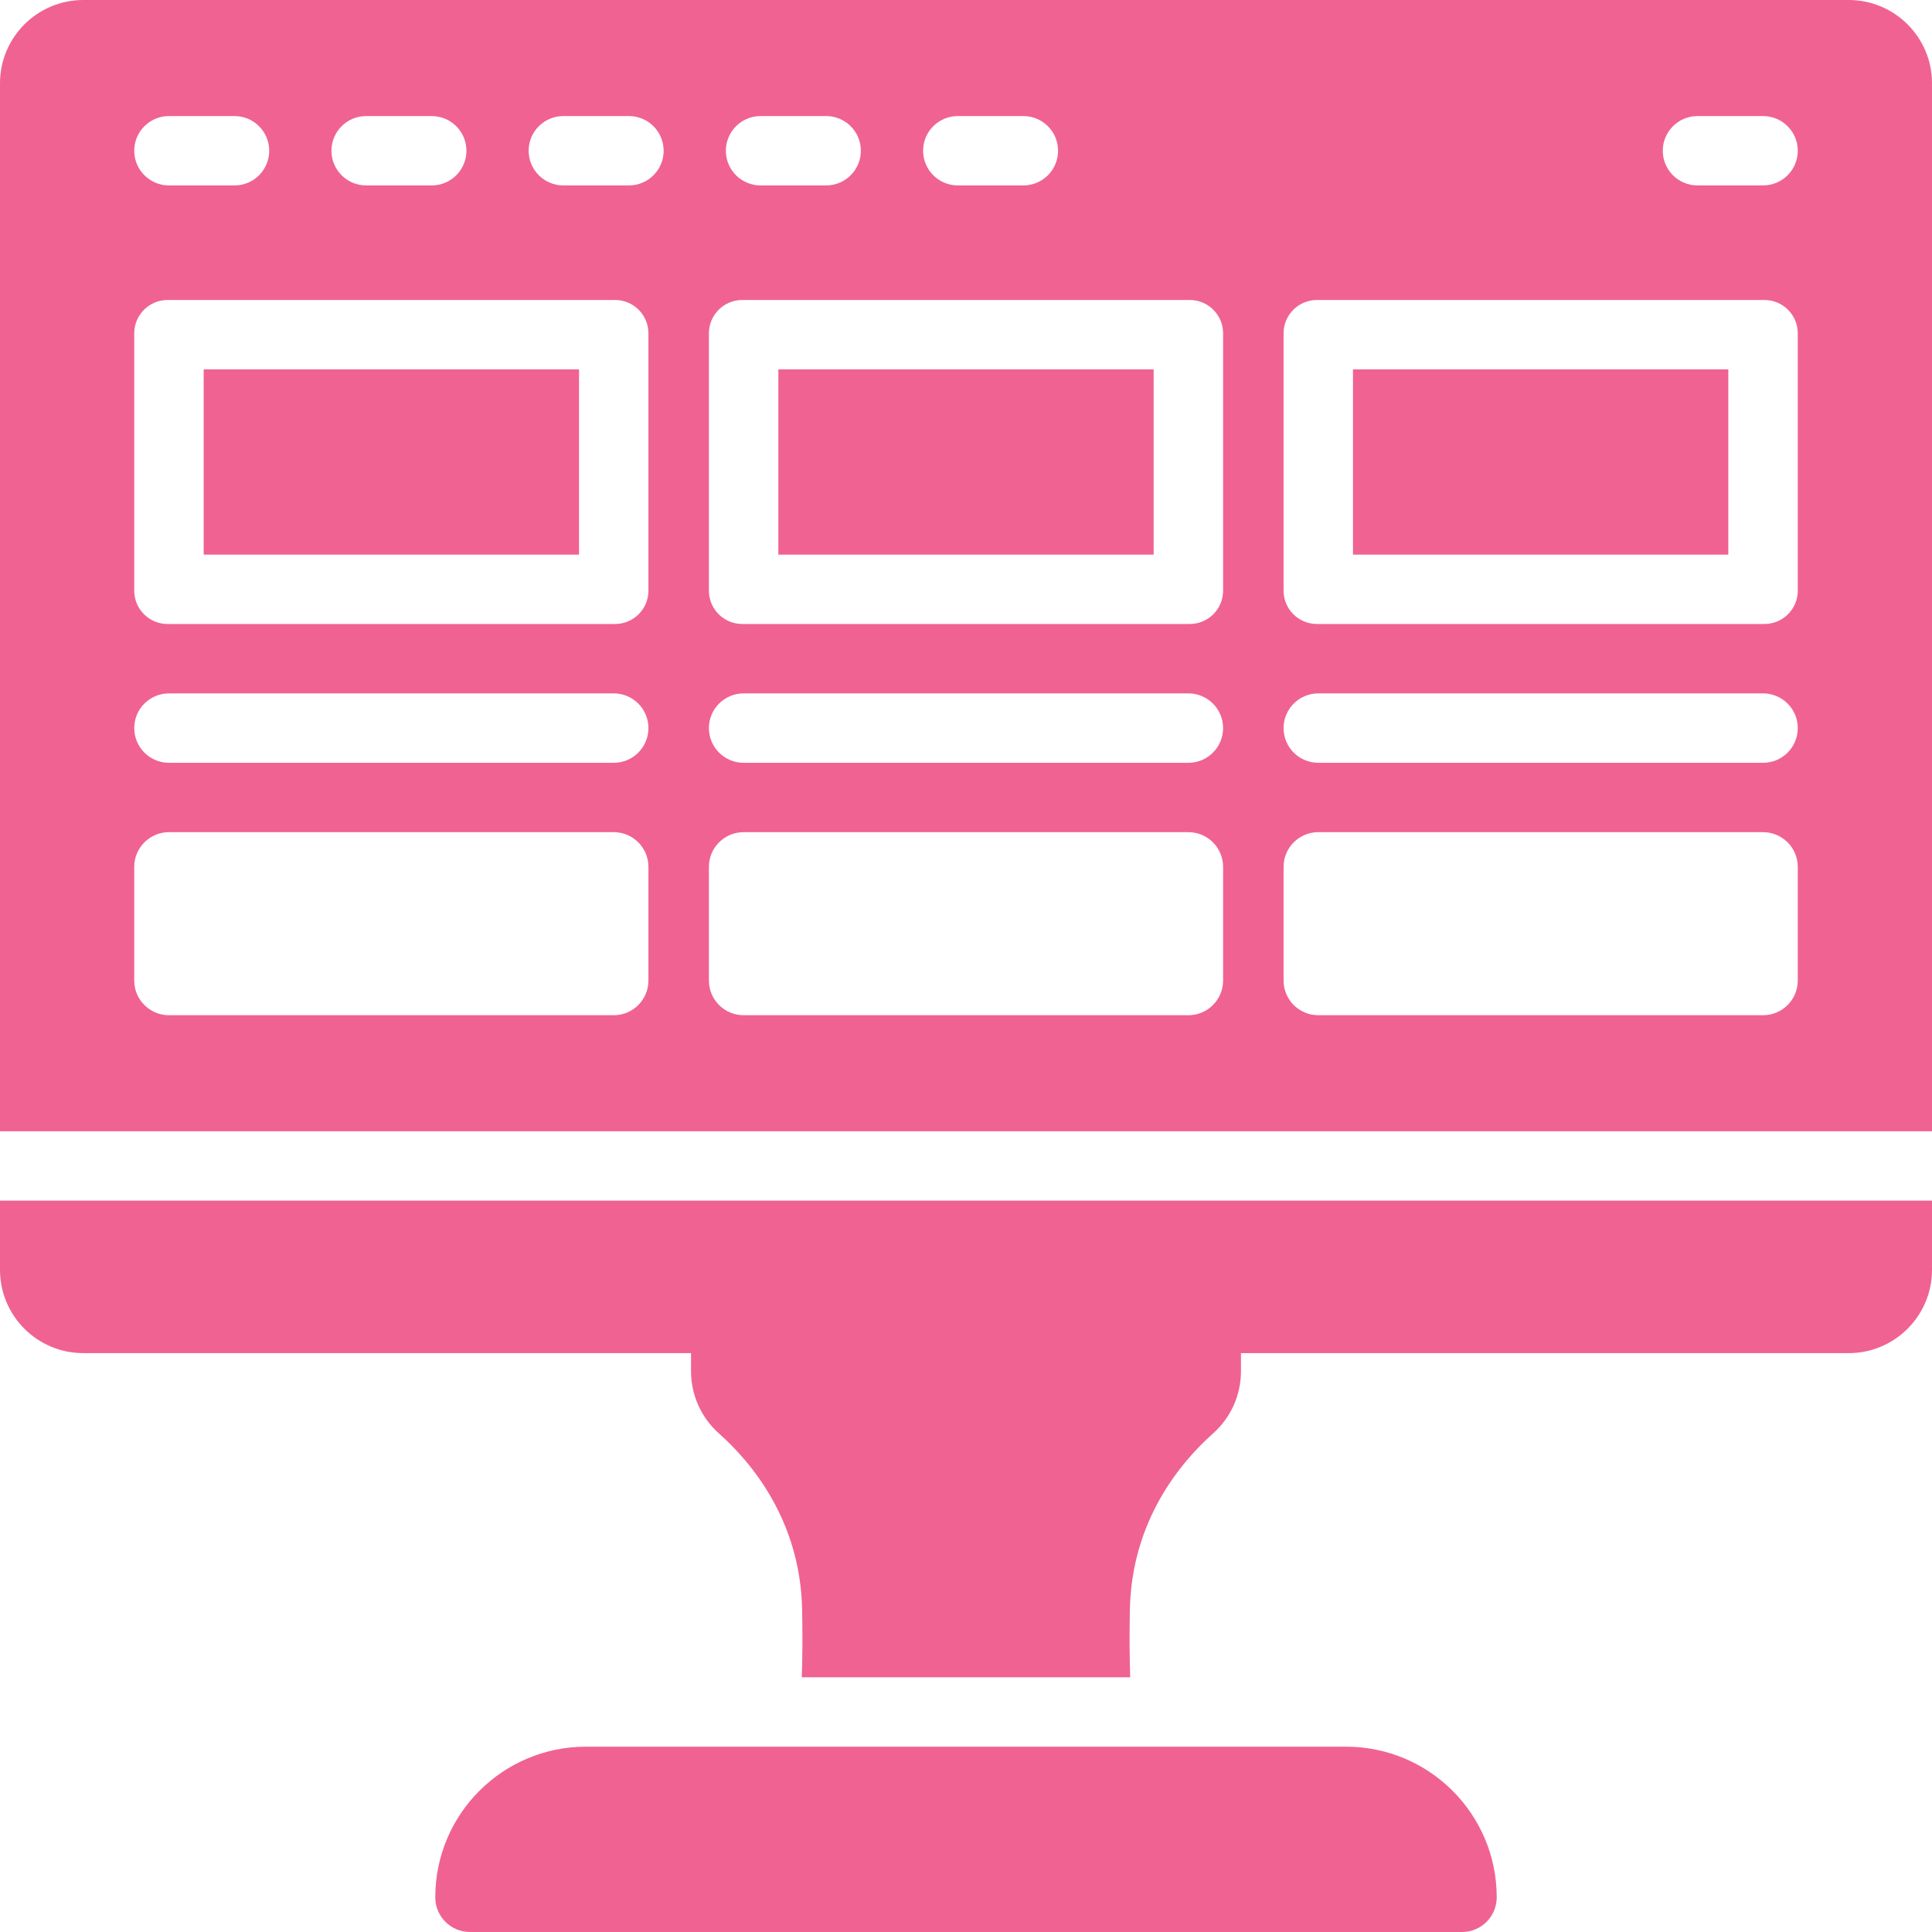 <svg width="40" height="40" viewBox="0 0 40 40" fill="none" xmlns="http://www.w3.org/2000/svg">
<path d="M0 26.291C0 27.243 0.772 28.015 1.725 28.015H14.307V28.39C14.307 28.883 14.518 29.352 14.886 29.679C15.555 30.274 16.568 31.476 16.607 33.318C16.618 33.86 16.614 34.327 16.6 34.726H23.4C23.386 34.327 23.382 33.86 23.393 33.318C23.432 31.476 24.445 30.274 25.114 29.679C25.482 29.352 25.693 28.883 25.693 28.39V28.015H38.275C39.227 28.015 40 27.243 40 26.291V24.858H0V26.291Z" fill="#F06292"/>
<path d="M27.867 36.163H12.133C10.409 36.163 9.012 37.559 9.012 39.282C9.012 39.678 9.333 40 9.73 40H30.27C30.667 40 30.988 39.678 30.988 39.282C30.988 37.559 29.591 36.163 27.867 36.163Z" fill="#F06292"/>
<path d="M35.783 7.648H28.012V11.483H35.783V7.648Z" fill="#F06292"/>
<path d="M23.885 7.648H16.115V11.483H23.885V7.648Z" fill="#F06292"/>
<path d="M11.988 7.648H4.217V11.483H11.988V7.648Z" fill="#F06292"/>
<path d="M38.275 0H1.725C0.772 0 0 0.772 0 1.724V23.422H40V1.724C40 0.772 39.227 0 38.275 0ZM35.145 2.403H36.502C36.899 2.403 37.221 2.724 37.221 3.121C37.221 3.518 36.899 3.839 36.502 3.839H35.145C34.748 3.839 34.426 3.518 34.426 3.121C34.426 2.724 34.748 2.403 35.145 2.403ZM19.831 2.403H21.188C21.584 2.403 21.906 2.724 21.906 3.121C21.906 3.518 21.584 3.839 21.188 3.839H19.831C19.433 3.839 19.112 3.518 19.112 3.121C19.112 2.724 19.433 2.403 19.831 2.403ZM15.747 2.403H17.104C17.501 2.403 17.823 2.724 17.823 3.121C17.823 3.518 17.501 3.839 17.104 3.839H15.747C15.35 3.839 15.028 3.518 15.028 3.121C15.028 2.724 15.35 2.403 15.747 2.403ZM14.677 6.901C14.677 6.52 14.986 6.211 15.367 6.211H24.633C25.014 6.211 25.323 6.52 25.323 6.901V12.23C25.323 12.61 25.014 12.919 24.633 12.919H15.367C14.986 12.919 14.677 12.61 14.677 12.23V6.901ZM7.581 2.403H8.938C9.335 2.403 9.657 2.724 9.657 3.121C9.657 3.518 9.335 3.839 8.938 3.839H7.581C7.184 3.839 6.862 3.518 6.862 3.121C6.862 2.724 7.184 2.403 7.581 2.403ZM3.498 2.403H4.855C5.252 2.403 5.574 2.724 5.574 3.121C5.574 3.518 5.252 3.839 4.855 3.839H3.498C3.101 3.839 2.779 3.518 2.779 3.121C2.779 2.724 3.101 2.403 3.498 2.403ZM13.425 20.301C13.425 20.697 13.104 21.019 12.707 21.019H3.498C3.101 21.019 2.779 20.697 2.779 20.301V17.948C2.779 17.551 3.101 17.229 3.498 17.229H12.707C13.104 17.229 13.425 17.551 13.425 17.948V20.301ZM12.707 15.793H3.498C3.101 15.793 2.779 15.471 2.779 15.074C2.779 14.678 3.101 14.356 3.498 14.356H12.707C13.104 14.356 13.425 14.678 13.425 15.074C13.425 15.471 13.104 15.793 12.707 15.793ZM13.425 12.23C13.425 12.61 13.116 12.919 12.735 12.919H3.469C3.088 12.919 2.779 12.61 2.779 12.23V6.901C2.779 6.52 3.088 6.211 3.469 6.211H12.735C13.116 6.211 13.425 6.52 13.425 6.901V12.23ZM13.021 3.839H11.664C11.267 3.839 10.945 3.518 10.945 3.121C10.945 2.724 11.267 2.403 11.664 2.403H13.021C13.418 2.403 13.74 2.724 13.74 3.121C13.74 3.518 13.418 3.839 13.021 3.839ZM25.323 20.301C25.323 20.697 25.001 21.019 24.604 21.019H15.396C14.999 21.019 14.677 20.697 14.677 20.301V17.948C14.677 17.551 14.999 17.229 15.396 17.229H24.604C25.001 17.229 25.323 17.551 25.323 17.948V20.301ZM24.604 15.793H15.396C14.999 15.793 14.677 15.471 14.677 15.074C14.677 14.678 14.999 14.356 15.396 14.356H24.604C25.001 14.356 25.323 14.678 25.323 15.074C25.323 15.471 25.001 15.793 24.604 15.793ZM37.221 20.301C37.221 20.697 36.899 21.019 36.502 21.019H27.294C26.896 21.019 26.575 20.697 26.575 20.301V17.948C26.575 17.551 26.896 17.229 27.294 17.229H36.502C36.899 17.229 37.221 17.551 37.221 17.948L37.221 20.301ZM36.502 15.793H27.294C26.896 15.793 26.575 15.471 26.575 15.074C26.575 14.678 26.896 14.356 27.294 14.356H36.502C36.899 14.356 37.221 14.678 37.221 15.074C37.221 15.471 36.899 15.793 36.502 15.793ZM37.221 12.23C37.221 12.61 36.912 12.919 36.531 12.919H27.265C26.884 12.919 26.575 12.61 26.575 12.23V6.901C26.575 6.52 26.884 6.211 27.265 6.211H36.531C36.912 6.211 37.221 6.52 37.221 6.901V12.23Z" fill="#F06292"/>
</svg>
